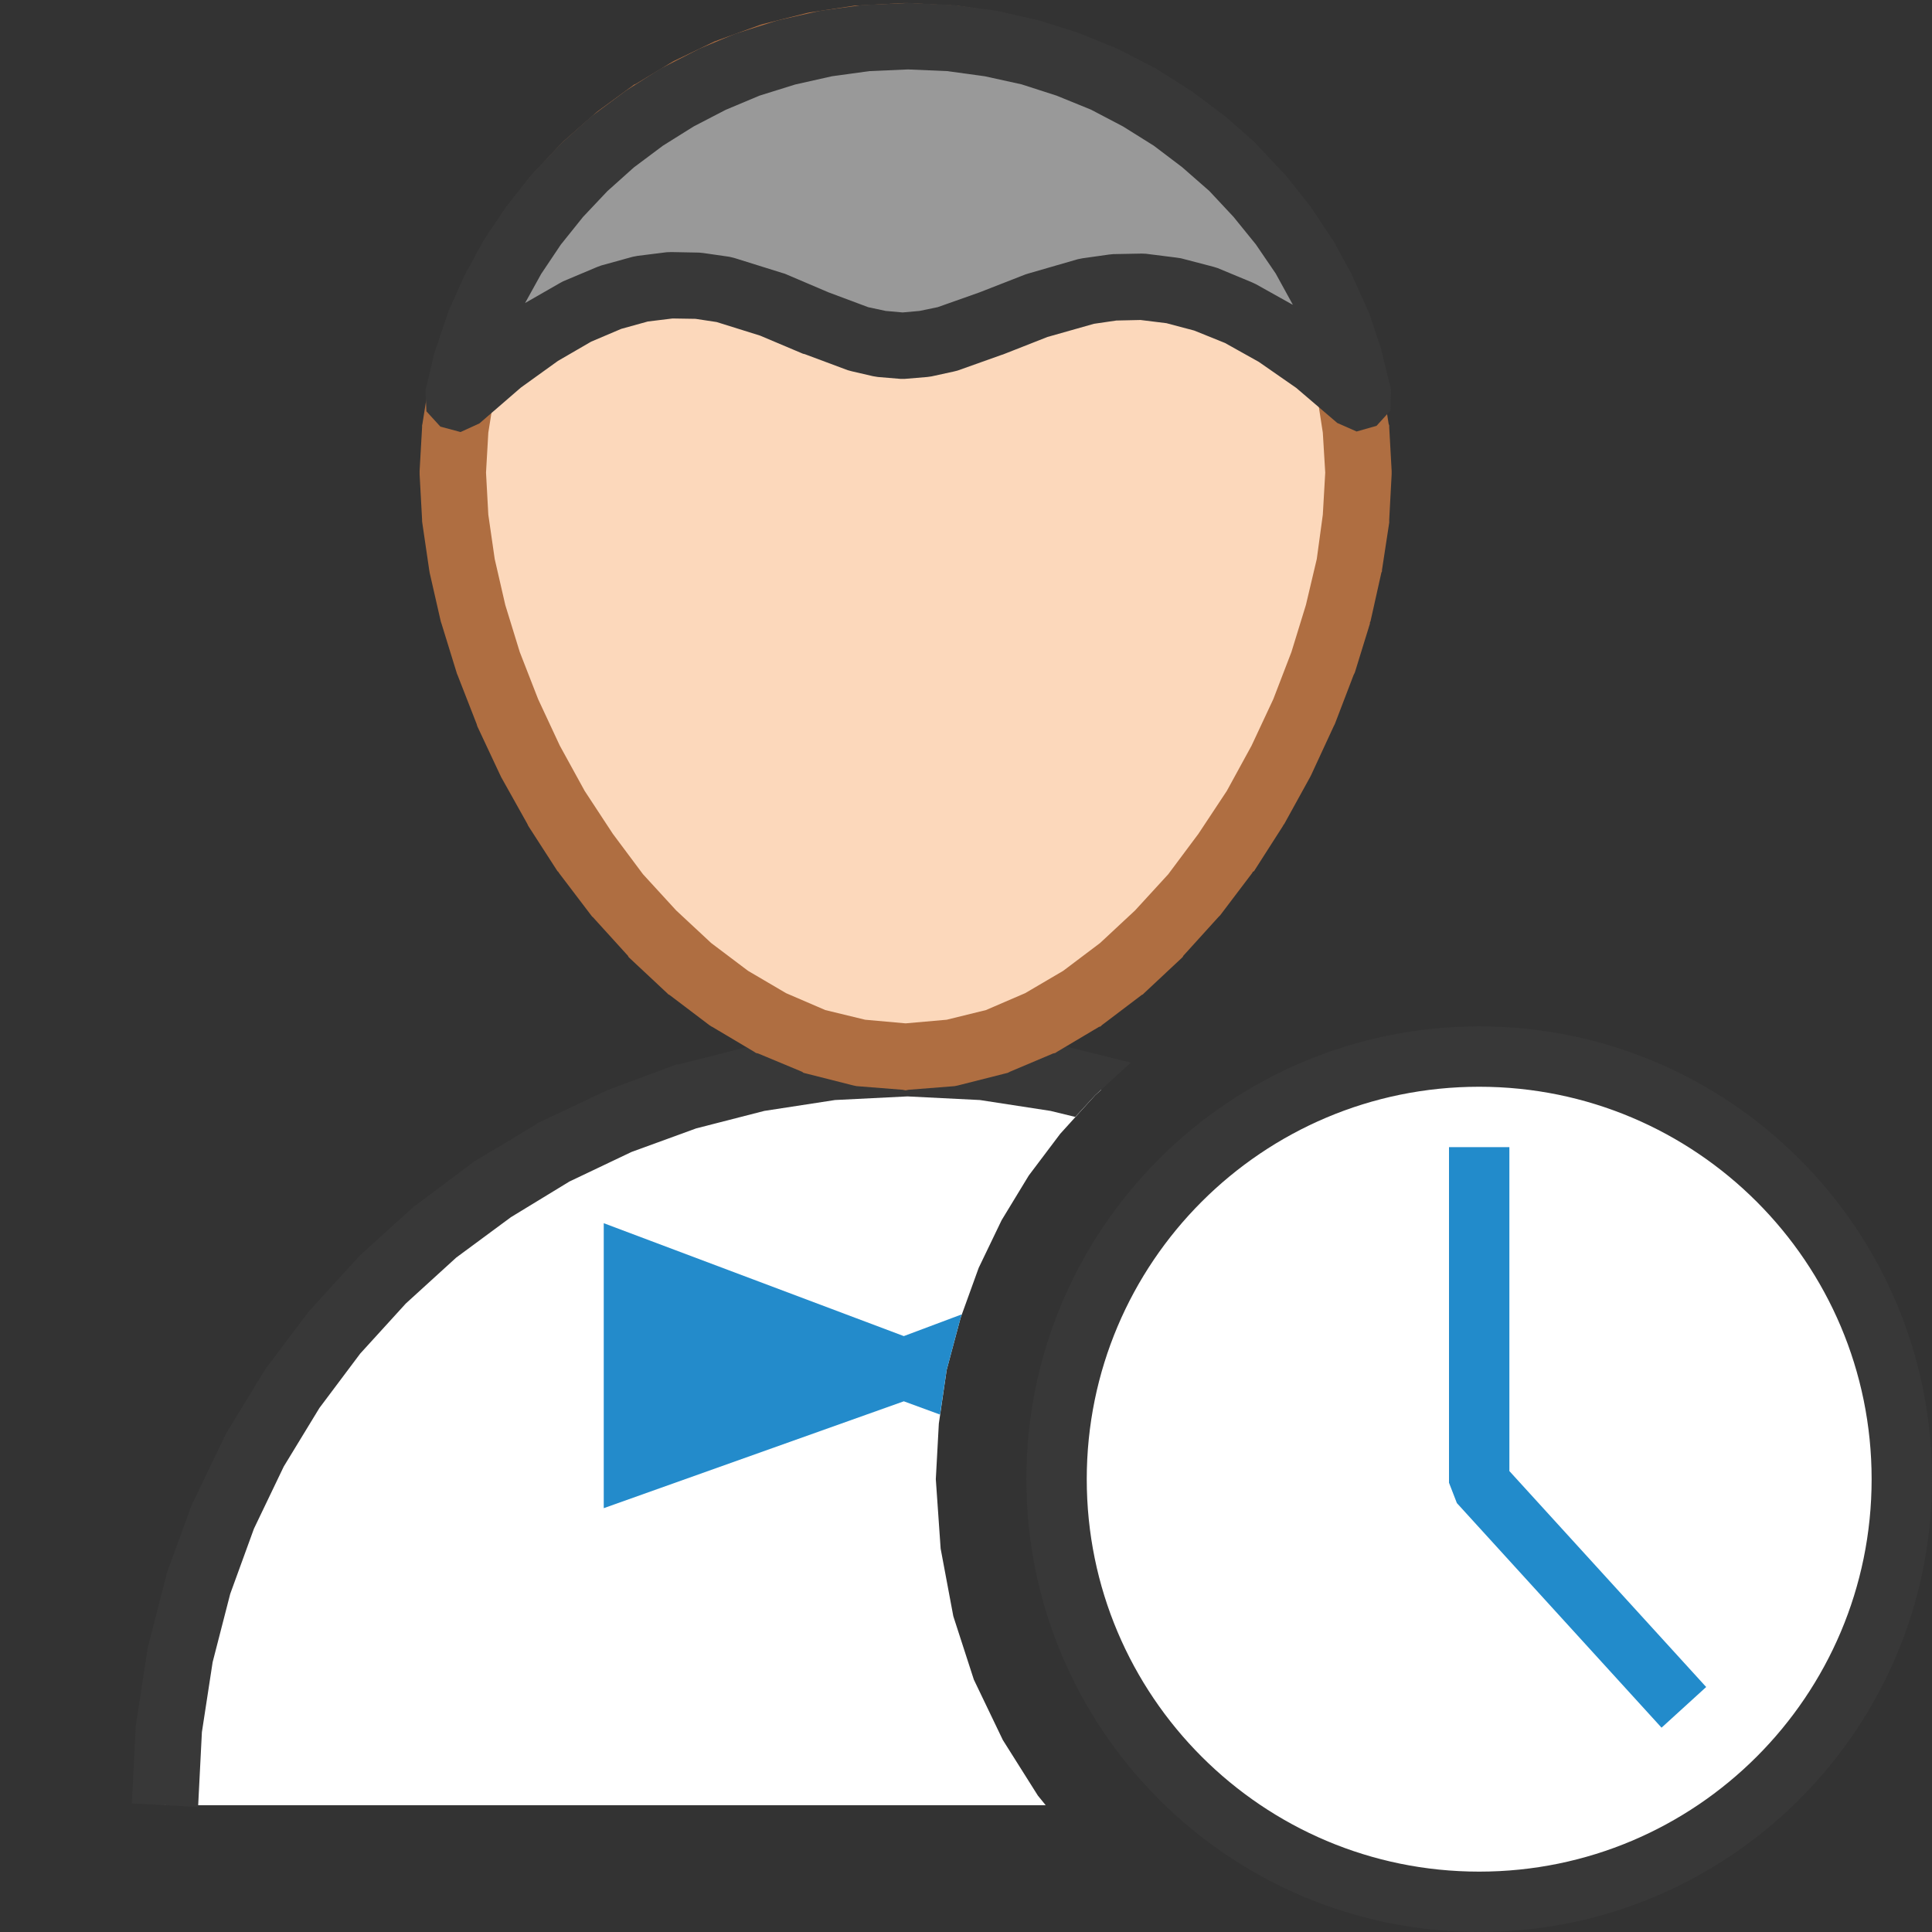 <?xml version="1.0" encoding="UTF-8"?>
<!DOCTYPE svg PUBLIC "-//W3C//DTD SVG 1.1//EN" "http://www.w3.org/Graphics/SVG/1.1/DTD/svg11.dtd">
<svg version="1.1" id="Layer_1" xmlns="http://www.w3.org/2000/svg" xmlns:xlink="http://www.w3.org/1999/xlink" x="0px" y="0px" width="32px" height="32px" viewBox="0 0 32 32" enable-background="new 0 0 32 32" xml:space="preserve">
  <rect x="0" y="0" width="32" height="32" fill="#333333" stroke="none"/>
  <g id="main">
    <g id="icon">
      <path d="M13.77,17.68L12.55,17.86L11.37,18.16L10.24,18.57L9.169,19.09L8.153,19.7L7.206,20.41L6.334,21.2L5.541,22.07L4.834,23.02L4.216,24.03L3.7,25.1L3.284,26.23L2.981,27.41L2.797,28.64L2.734,29.9L17.32,29.9L17.19,29.74L16.61,28.82L16.13,27.82L15.79,26.77L15.58,25.65L15.5,24.5L15.55,23.58L15.68,22.69L15.91,21.83L16.21,21L16.59,20.21L17.04,19.47L17.56,18.78L18.14,18.14L18.24,18.05L17.51,17.86L16.29,17.68L15.03,17.61z" fill="#FFFFFF"/>
      <path d="M13.74,17.13L13.72,17.13L13.69,17.13L12.47,17.32L12.44,17.32L12.42,17.33L11.24,17.63L11.21,17.63L11.18,17.64L10.05,18.06L10.03,18.07L10.01,18.08L8.931,18.59L8.906,18.6L8.884,18.62L7.869,19.23L7.847,19.24L7.825,19.26L6.878,19.97L6.856,19.98L6.838,20L5.966,20.79L5.947,20.81L5.928,20.83L5.134,21.7L5.116,21.72L5.1,21.74L4.394,22.68L4.378,22.71L4.363,22.73L3.747,23.74L3.734,23.77L3.722,23.79L3.203,24.87L3.191,24.89L3.181,24.91L2.769,26.04L2.759,26.07L2.753,26.1L2.45,27.28L2.444,27.3L2.441,27.33L2.253,28.56L2.25,28.58L2.247,28.61L2.184,29.87L3.281,29.93L3.344,28.69L3.522,27.53L3.813,26.4L4.206,25.32L4.7,24.29L5.291,23.32L5.966,22.42L6.722,21.59L7.556,20.83L8.463,20.16L9.431,19.57L10.46,19.08L11.53,18.69L12.66,18.4L13.83,18.22L15.03,18.16L16.23,18.22L17.4,18.4L17.81,18.5L18.14,18.14L18.73,17.6L17.64,17.33L17.62,17.32L17.59,17.32L16.37,17.13L16.34,17.13L16.31,17.13L15.06,17.06L15.03,17.06L15,17.06z" fill="#383838"/>
      <path d="M14.23,0.637L13.49,0.75L12.77,0.934L12.08,1.181L11.43,1.494L10.81,1.863L10.23,2.284L9.697,2.756L9.213,3.275L8.781,3.834L8.406,4.428L8.091,5.059L7.838,5.719L7.653,6.403L7.538,7.106L7.5,7.828L7.538,8.578L7.653,9.363L7.838,10.17L8.091,10.98L8.406,11.8L8.781,12.6L9.213,13.38L9.697,14.13L10.23,14.83L10.81,15.47L11.43,16.04L12.08,16.54L12.77,16.94L13.49,17.25L14.23,17.44L15,17.5L15.77,17.44L16.51,17.25L17.23,16.94L17.92,16.54L18.58,16.04L19.19,15.47L19.77,14.83L20.3,14.13L20.79,13.38L21.22,12.6L21.59,11.8L21.91,10.98L22.16,10.17L22.35,9.363L22.46,8.578L22.5,7.828L22.46,7.106L22.35,6.403L22.16,5.719L21.91,5.059L21.59,4.428L21.22,3.831L20.79,3.275L20.3,2.756L19.77,2.284L19.19,1.863L18.58,1.494L17.92,1.181L17.23,0.934L16.51,0.75L15.77,0.637L15,0.6z" fill="#FCD8BB"/>
      <path d="M14.21,0.091L14.18,0.091L14.15,0.094L13.41,0.206L13.38,0.212L13.35,0.219L12.63,0.4L12.61,0.406L12.58,0.416L11.89,0.666L11.87,0.675L11.84,0.684L11.19,0.997L11.17,1.006L11.14,1.022L10.53,1.391L10.5,1.403L10.48,1.419L9.903,1.841L9.884,1.856L9.866,1.872L9.331,2.344L9.313,2.363L9.294,2.381L8.813,2.897L8.794,2.919L8.778,2.938L8.347,3.497L8.328,3.519L8.316,3.541L7.941,4.138L7.925,4.159L7.913,4.184L7.597,4.813L7.584,4.838L7.575,4.863L7.325,5.522L7.313,5.547L7.306,5.575L7.122,6.259L7.113,6.288L7.109,6.316L6.997,7.019L6.991,7.047L6.991,7.078L6.95,7.8L6.95,7.828L6.95,7.856L6.991,8.606L6.991,8.631L6.994,8.656L7.109,9.441L7.113,9.463L7.116,9.484L7.3,10.29L7.306,10.31L7.313,10.33L7.563,11.14L7.569,11.16L7.578,11.18L7.894,11.99L7.9,12.01L7.906,12.03L8.281,12.83L8.291,12.85L8.3,12.87L8.731,13.64L8.741,13.66L8.75,13.68L9.234,14.43L9.247,14.44L9.259,14.46L9.791,15.16L9.806,15.18L9.819,15.19L10.4,15.83L10.41,15.85L10.43,15.87L11.05,16.45L11.07,16.47L11.09,16.48L11.75,16.98L11.78,17L11.8,17.01L12.49,17.42L12.52,17.44L12.56,17.45L13.28,17.75L13.31,17.77L13.35,17.78L14.1,17.97L14.14,17.98L14.19,17.99L14.95,18.05L15,18.06L15.05,18.05L15.81,17.99L15.86,17.98L15.9,17.97L16.65,17.78L16.69,17.77L16.73,17.75L17.44,17.45L17.48,17.44L17.51,17.42L18.2,17.01L18.23,17L18.25,16.98L18.91,16.48L18.93,16.47L18.95,16.45L19.57,15.87L19.59,15.85L19.6,15.83L20.18,15.19L20.19,15.18L20.21,15.16L20.74,14.46L20.75,14.44L20.77,14.43L21.25,13.68L21.26,13.66L21.27,13.65L21.7,12.87L21.71,12.85L21.72,12.83L22.09,12.03L22.1,12.01L22.11,11.99L22.42,11.18L22.43,11.16L22.44,11.14L22.69,10.33L22.69,10.31L22.7,10.29L22.88,9.484L22.89,9.463L22.89,9.441L23.01,8.656L23.01,8.631L23.01,8.606L23.05,7.856L23.05,7.828L23.05,7.8L23.01,7.078L23.01,7.047L23,7.019L22.89,6.316L22.89,6.288L22.88,6.259L22.69,5.575L22.69,5.547L22.68,5.522L22.43,4.863L22.42,4.838L22.4,4.813L22.09,4.181L22.08,4.159L22.06,4.138L21.68,3.541L21.67,3.519L21.65,3.497L21.22,2.938L21.21,2.916L21.19,2.897L20.71,2.381L20.69,2.363L20.67,2.344L20.13,1.872L20.12,1.856L20.1,1.841L19.52,1.419L19.5,1.403L19.48,1.391L18.86,1.022L18.83,1.006L18.81,0.997L18.16,0.684L18.13,0.675L18.11,0.666L17.42,0.416L17.39,0.406L17.37,0.4L16.65,0.219L16.62,0.212L16.59,0.206L15.85,0.094L15.82,0.091L15.79,0.091L15.03,0.05L15,0.05L14.97,0.05M15.71,1.188L16.4,1.291L17.07,1.459L17.71,1.691L18.32,1.978L18.89,2.322L19.43,2.713L19.92,3.15L20.37,3.631L20.77,4.147L21.12,4.7L21.41,5.281L21.64,5.888L21.81,6.519L21.91,7.166L21.95,7.828L21.91,8.525L21.81,9.259L21.63,10.02L21.39,10.8L21.09,11.58L20.73,12.35L20.32,13.1L19.85,13.81L19.35,14.48L18.8,15.08L18.22,15.62L17.61,16.08L16.98,16.45L16.33,16.73L15.68,16.89L15,16.95L14.33,16.89L13.67,16.73L13.02,16.45L12.39,16.08L11.78,15.62L11.2,15.08L10.65,14.48L10.15,13.81L9.684,13.1L9.272,12.35L8.913,11.58L8.609,10.8L8.369,10.02L8.194,9.259L8.088,8.525L8.05,7.828L8.088,7.166L8.191,6.519L8.359,5.888L8.594,5.281L8.884,4.7L9.231,4.15L9.631,3.631L10.08,3.15L10.58,2.713L11.11,2.322L11.68,1.978L12.29,1.691L12.93,1.459L13.6,1.291L14.29,1.188L15,1.15z" fill="#AF6E41"/>
      <path d="M14.35,0.631L13.68,0.722L13.03,0.869L12.4,1.069L11.79,1.319L11.21,1.616L10.67,1.959L10.15,2.347L9.678,2.772L9.241,3.231L8.844,3.725L8.491,4.25L8.188,4.803L7.931,5.381L7.728,5.978L7.581,6.597L8.288,5.988L8.941,5.516L9.544,5.166L10.11,4.928L10.63,4.784L11.11,4.725L11.57,4.734L11.99,4.797L12.78,5.044L13.52,5.35L14.23,5.616L14.58,5.697L14.95,5.725L15.32,5.697L15.68,5.616L16.41,5.359L17.18,5.059L18,4.822L18.45,4.759L18.92,4.75L19.42,4.809L19.96,4.95L20.53,5.184L21.14,5.528L21.8,5.991L22.51,6.588L22.36,5.969L22.16,5.372L21.9,4.797L21.59,4.244L21.24,3.722L20.85,3.228L20.41,2.766L19.93,2.344L19.42,1.959L18.88,1.616L18.3,1.316L17.69,1.066L17.06,0.866L16.41,0.722L15.73,0.631L15.04,0.6z" fill="#999999"/>
      <path d="M14.33,0.081L14.28,0.084L13.61,0.175L13.56,0.184L12.91,0.331L12.86,0.344L12.23,0.544L12.18,0.559L11.58,0.809L11.54,0.831L10.96,1.128L10.92,1.15L10.38,1.494L10.34,1.522L9.825,1.906L9.788,1.934L9.313,2.359L9.278,2.394L8.841,2.853L8.809,2.888L8.416,3.381L8.388,3.419L8.034,3.944L8.009,3.984L7.706,4.538L7.684,4.581L7.428,5.156L7.413,5.203L7.209,5.803L7.194,5.85L7.047,6.469L7.063,6.813L7.294,7.066L7.628,7.156L7.941,7.013L8.628,6.419L9.241,5.978L9.791,5.659L10.29,5.447L10.73,5.325L11.14,5.275L11.52,5.281L11.87,5.334L12.59,5.559L13.3,5.859L13.33,5.866L14.04,6.131L14.11,6.15L14.46,6.231L14.54,6.244L14.91,6.275L14.99,6.275L15.36,6.244L15.43,6.234L15.8,6.153L15.86,6.138L16.59,5.878L16.61,5.872L17.35,5.581L18.12,5.363L18.49,5.309L18.89,5.3L19.32,5.353L19.78,5.475L20.29,5.681L20.85,5.994L21.47,6.425L22.15,7.006L22.47,7.147L22.8,7.053L23.03,6.8L23.04,6.456L22.89,5.841L22.88,5.794L22.68,5.194L22.66,5.15L22.4,4.572L22.38,4.528L22.08,3.978L22.05,3.938L21.7,3.413L21.67,3.375L21.28,2.884L21.24,2.847L20.81,2.388L20.78,2.356L20.3,1.931L20.26,1.903L19.75,1.519L19.71,1.494L19.17,1.15L19.13,1.128L18.55,0.828L18.51,0.809L17.9,0.559L17.86,0.544L17.23,0.344L17.18,0.331L16.53,0.184L16.48,0.175L15.81,0.084L15.76,0.081L15.07,0.05L15.02,0.05M15.69,1.178L16.31,1.263L16.92,1.397L17.5,1.584L18.07,1.816L18.6,2.094L19.11,2.413L19.58,2.769L20.03,3.163L20.43,3.591L20.8,4.047L21.13,4.531L21.41,5.041L21.41,5.047L20.8,4.706L20.74,4.678L20.17,4.441L20.1,4.419L19.56,4.278L19.48,4.266L18.98,4.203L18.91,4.2L18.44,4.209L18.37,4.216L17.93,4.278L17.85,4.294L17.03,4.531L16.98,4.547L16.22,4.844L15.53,5.088L15.23,5.15L14.95,5.175L14.67,5.15L14.38,5.088L13.72,4.841L13,4.534L12.95,4.519L12.16,4.272L12.08,4.253L11.65,4.191L11.58,4.184L11.12,4.175L11.04,4.178L10.56,4.238L10.48,4.253L9.959,4.397L9.891,4.422L9.328,4.659L9.269,4.691L8.697,5.019L8.963,4.538L9.288,4.053L9.656,3.594L10.06,3.166L10.5,2.772L10.98,2.413L11.49,2.094L12.02,1.819L12.58,1.584L13.17,1.4L13.78,1.263L14.4,1.178L15.04,1.15z" fill="#383838"/>
      <path d="M10,24.98L14.97,23.21L15.57,23.43L15.68,22.69L15.91,21.83L15.93,21.77L14.97,22.13L10,20.26z" fill="#238BCB"/>
    </g>
    <g id="overlay">
      <path d="M17.5,24.5c0,-3.866,3.134,-7,7,-7s7,3.134,7,7s-3.134,7,-7,7S17.5,28.366,17.5,24.5zM20.23,30.046M28.805,30.02" fill="#FFFFFF" stroke="#383838" stroke-width="1" stroke-miterlimit="1"/>
      <path d="M24.5,19v5.559l3.39,3.72" fill="none" stroke="#228BCB" stroke-width="1" stroke-miterlimit="1"/>
    </g>
  </g>
</svg>
